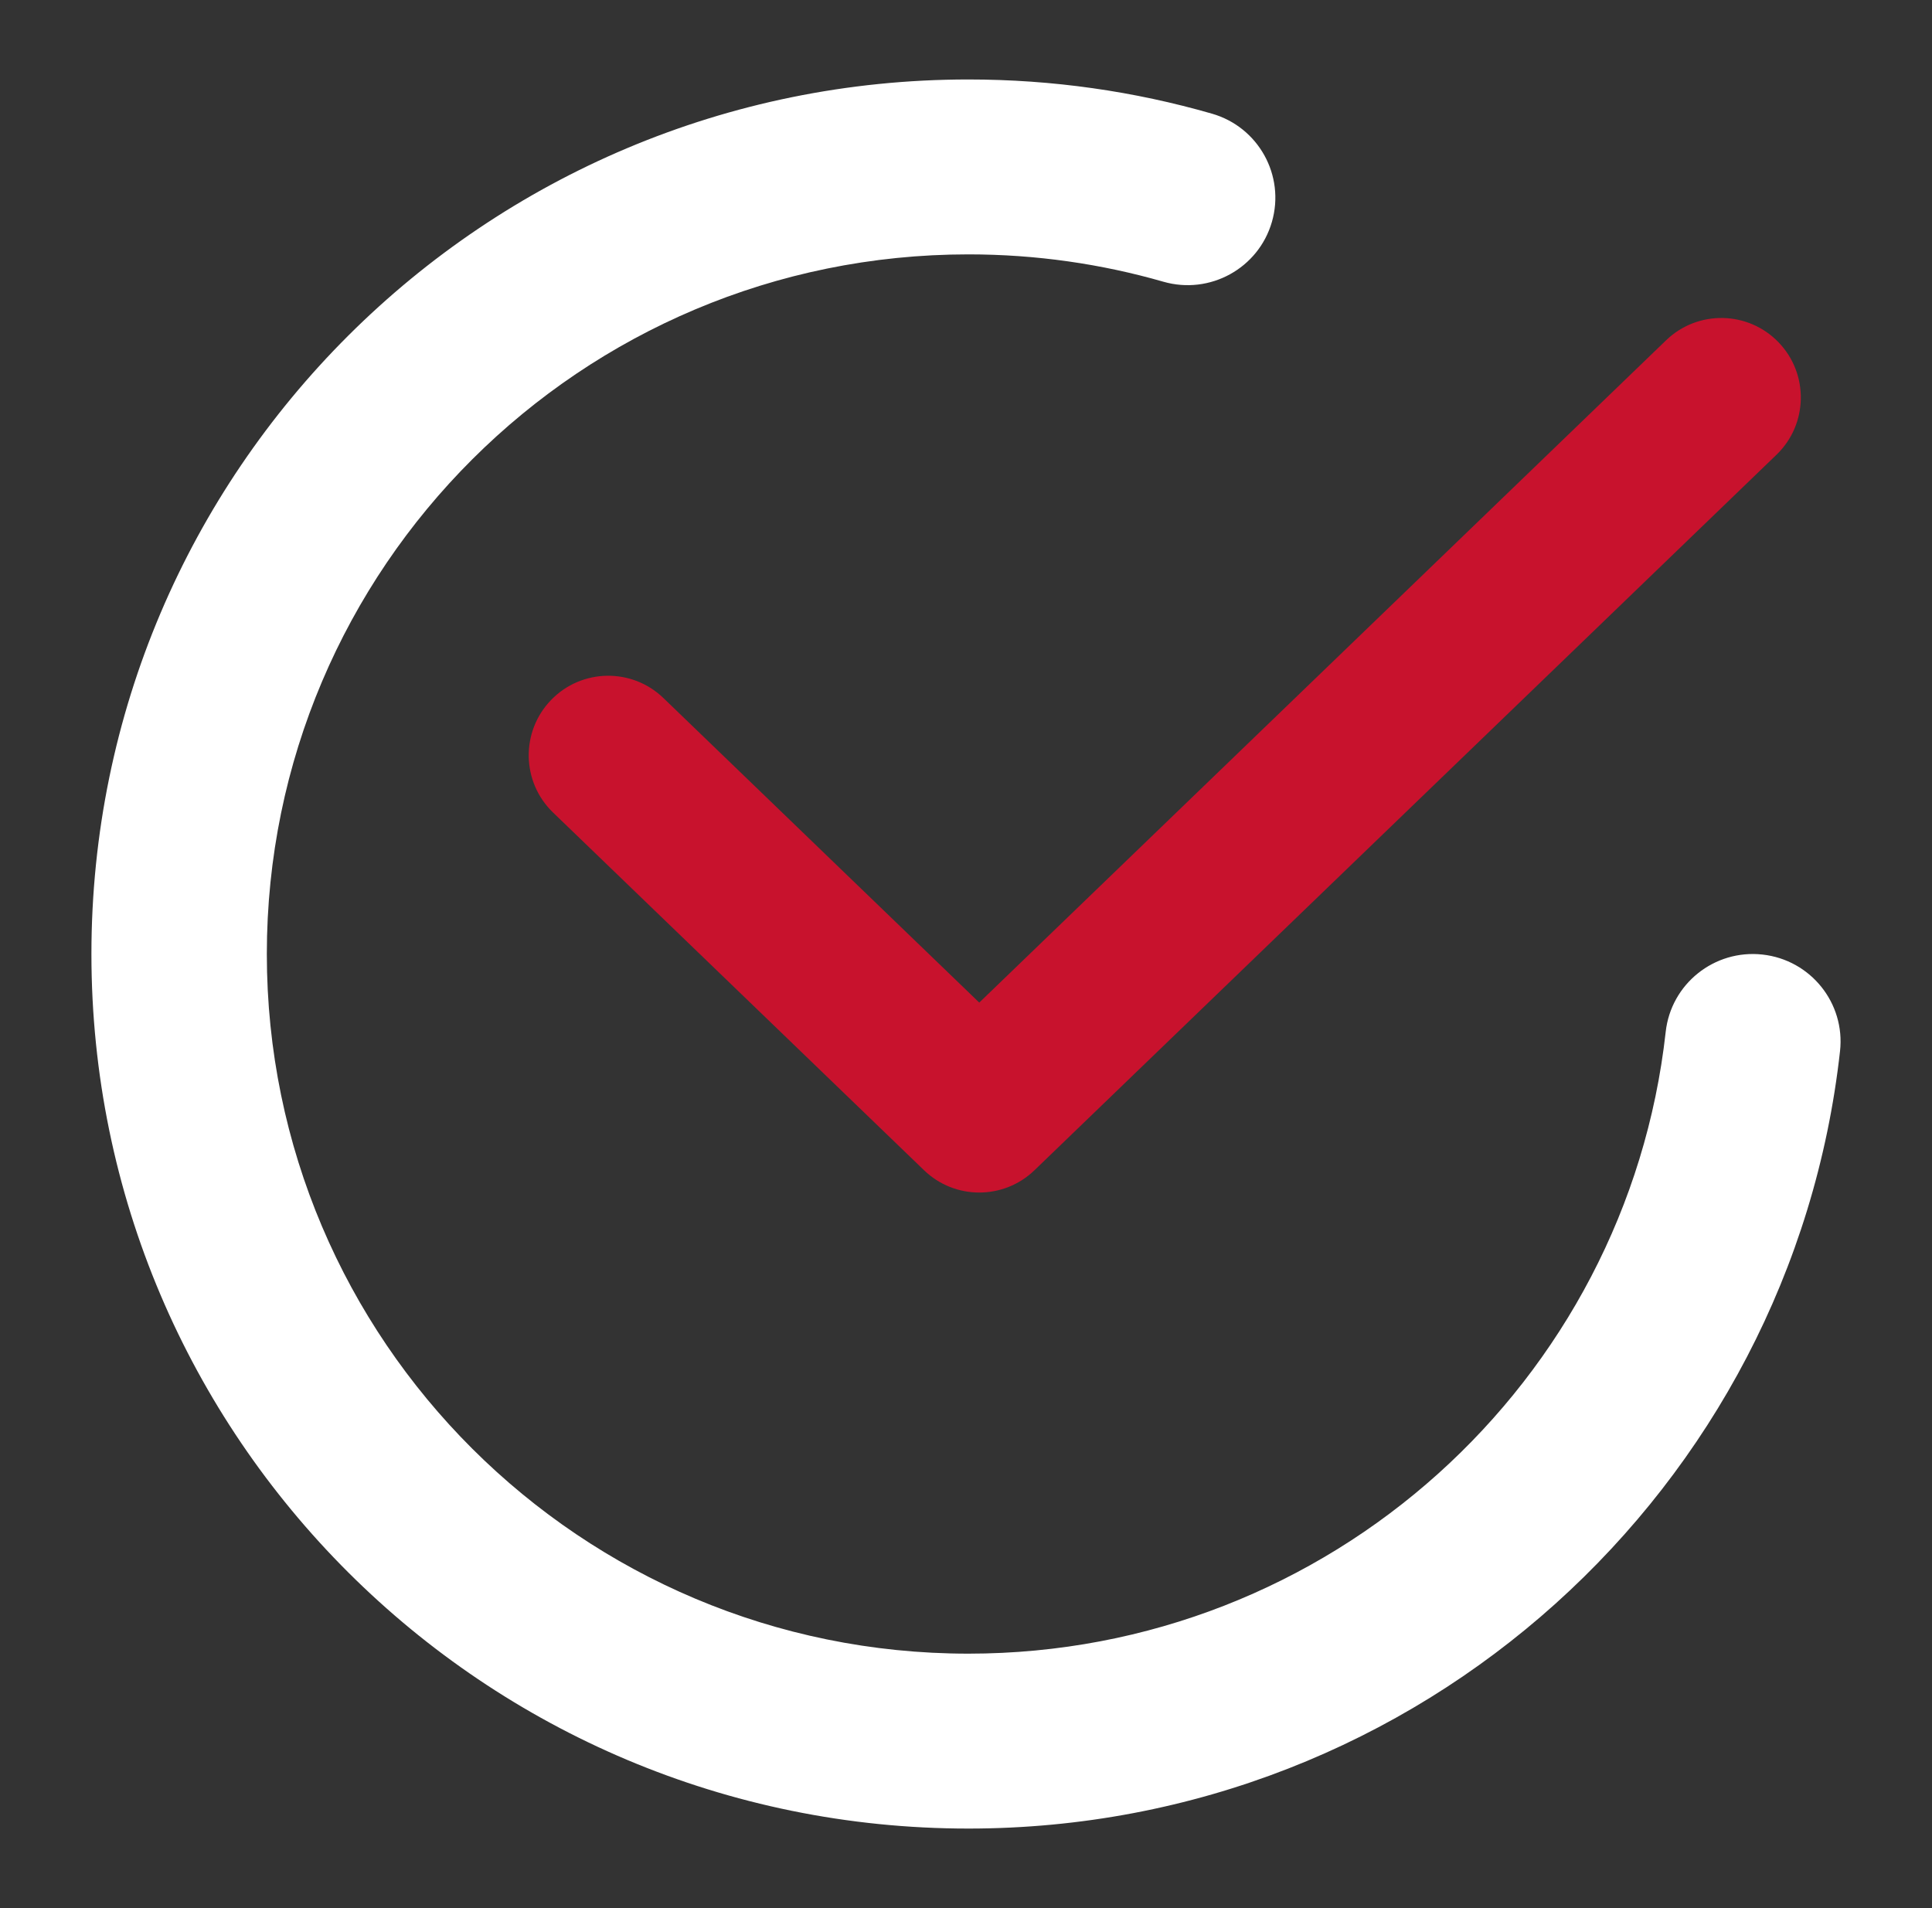 <svg width="81" height="80" viewBox="0 0 81 80" fill="none" xmlns="http://www.w3.org/2000/svg">
<rect x="0" y="0" width="81" height="80" fill="#333333" stroke="none"/>
<path fill-rule="evenodd" clip-rule="evenodd" d="M74.567 14.352C75.844 15.677 75.806 17.787 74.481 19.065L43.37 49.065C42.078 50.31 40.033 50.31 38.742 49.065L23.186 34.065C21.861 32.787 21.823 30.677 23.101 29.352C24.379 28.026 26.489 27.988 27.814 29.266L41.056 42.035L69.853 14.266C71.178 12.988 73.289 13.026 74.567 14.352Z" fill="#C8122D"/>
<path fill-rule="evenodd" clip-rule="evenodd" d="M40.6 10.665C24.356 10.665 11.187 23.798 11.187 39.999C11.187 56.199 24.356 69.332 40.6 69.332C55.738 69.332 68.209 57.925 69.835 43.263C70.058 41.25 71.875 39.798 73.893 40.021C75.912 40.243 77.367 42.056 77.144 44.068C75.111 62.405 59.528 76.665 40.6 76.665C20.294 76.665 3.833 60.249 3.833 39.999C3.833 19.748 20.294 3.332 40.6 3.332C44.138 3.332 47.565 3.831 50.812 4.766C52.763 5.327 53.888 7.359 53.325 9.305C52.762 11.251 50.724 12.373 48.773 11.811C46.183 11.066 43.442 10.665 40.6 10.665Z" fill="white"/>
</svg>
